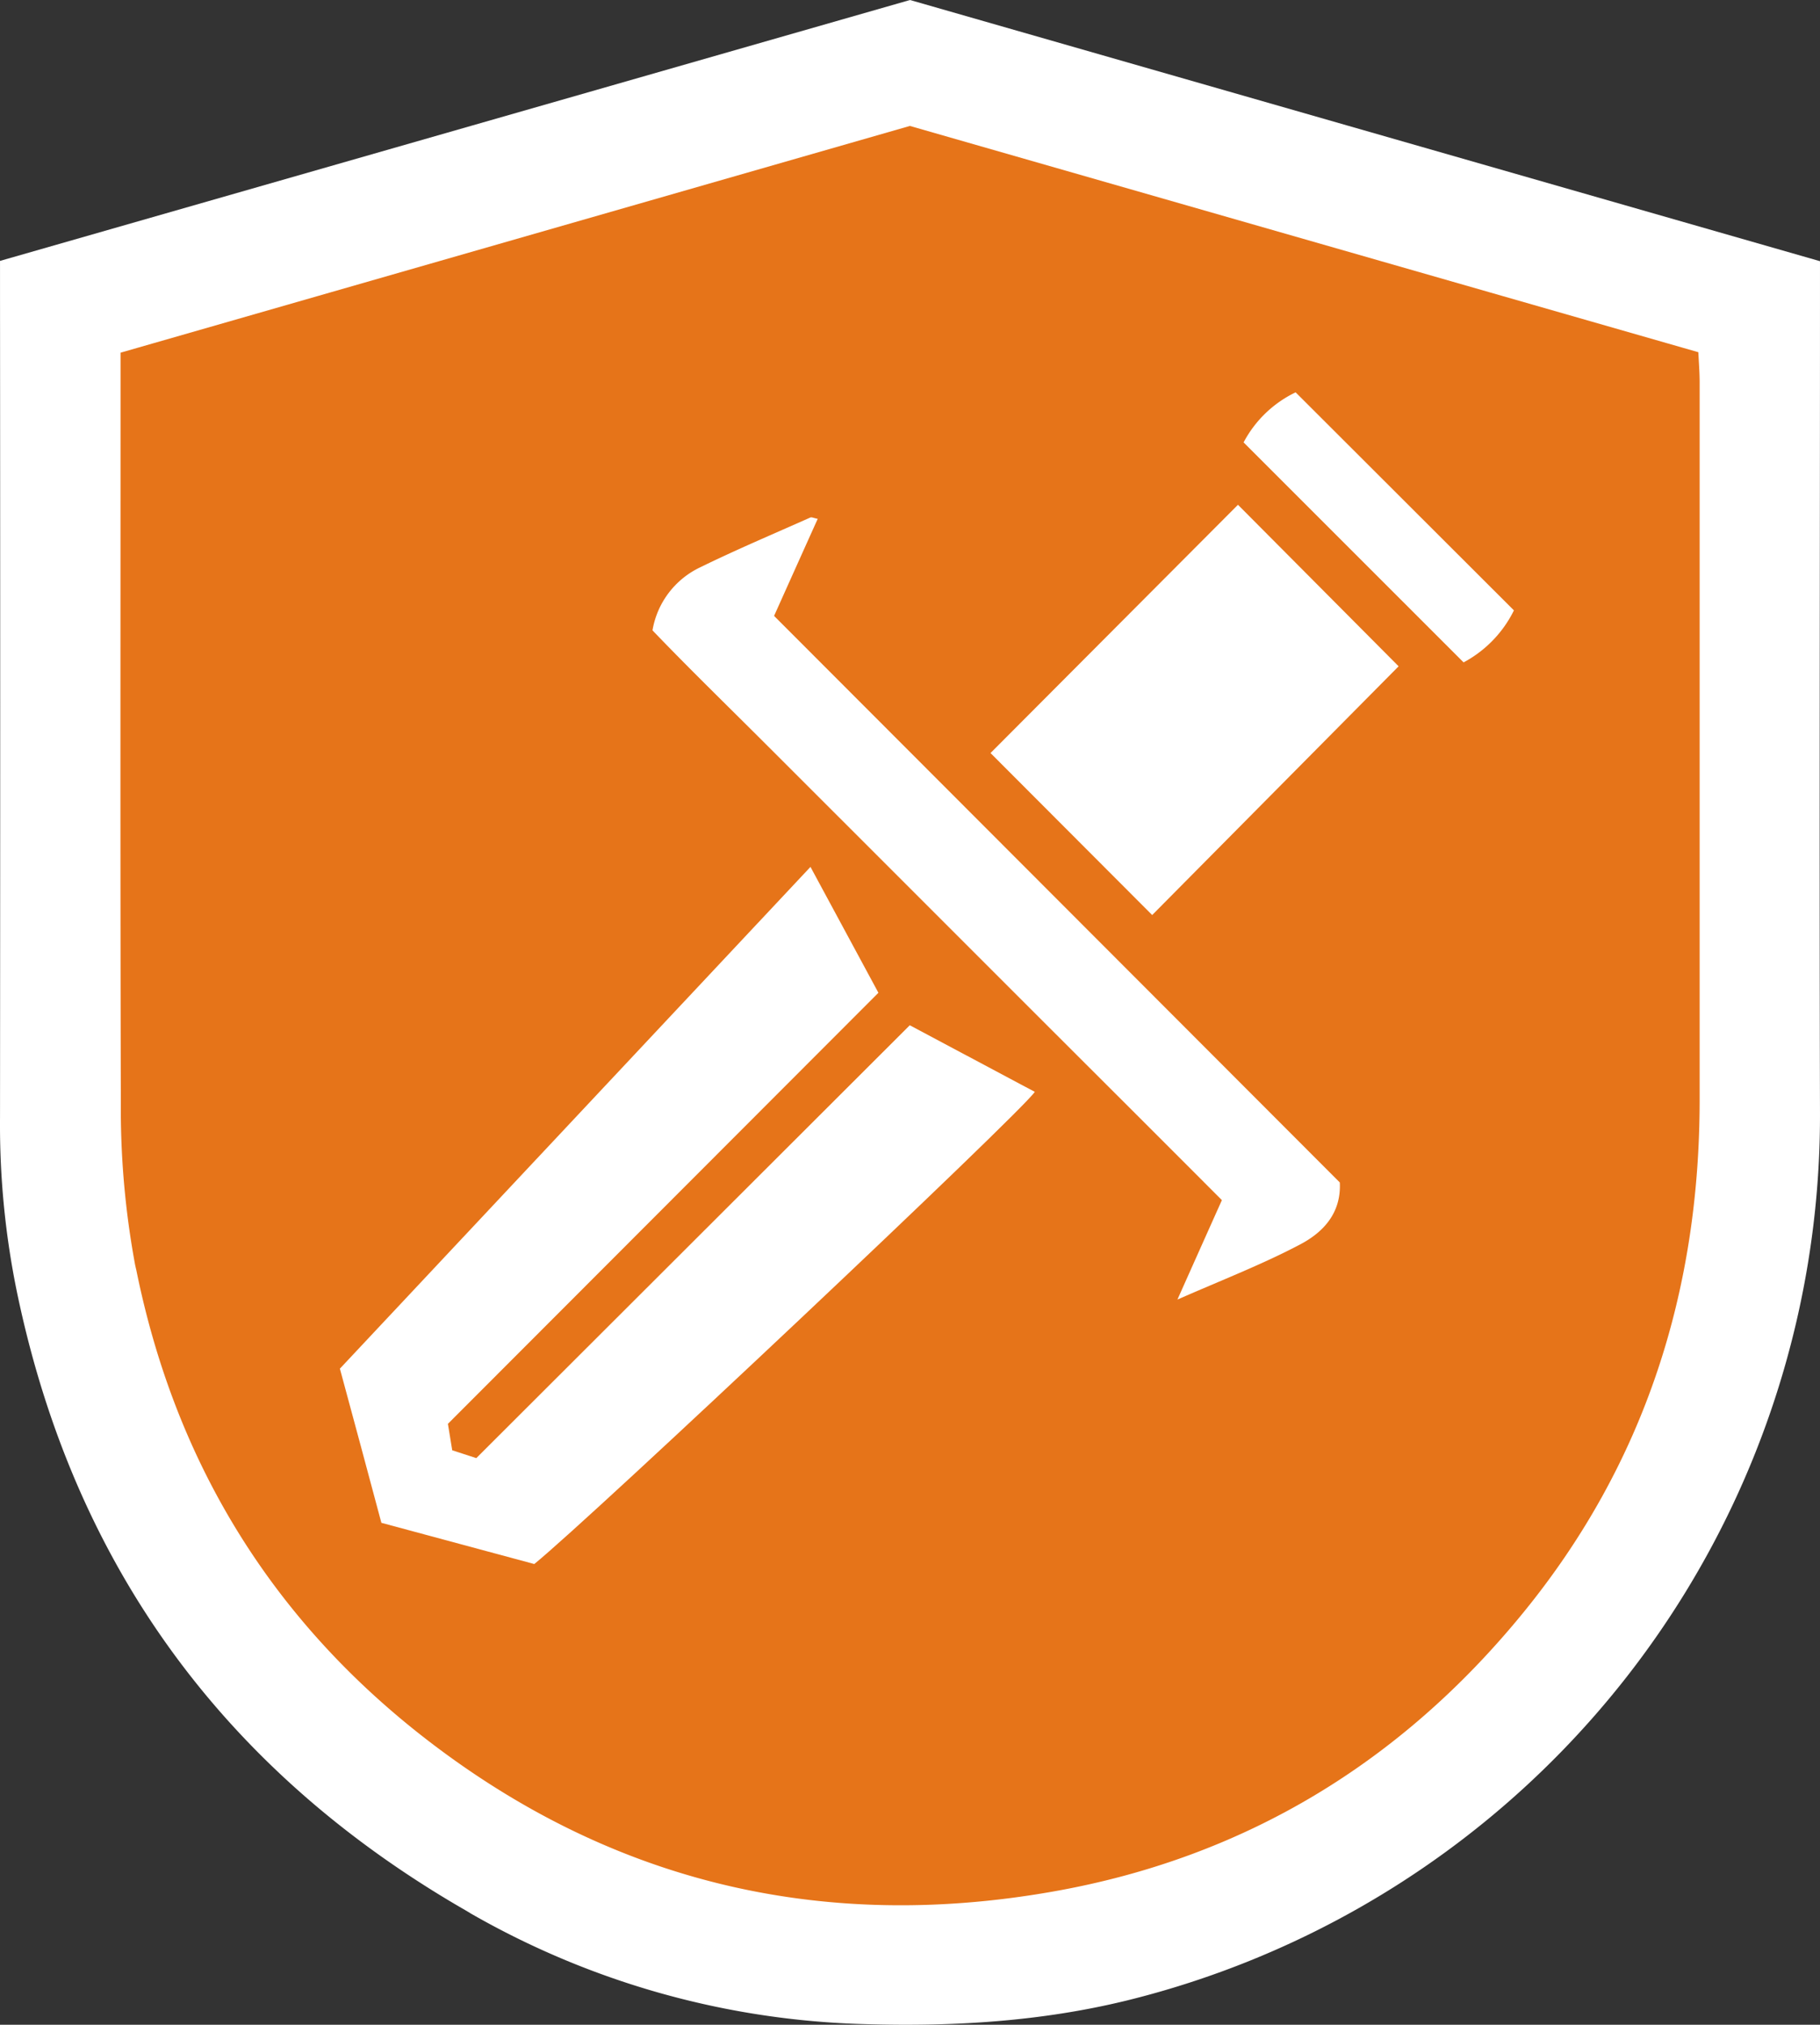<svg xmlns="http://www.w3.org/2000/svg" viewBox="0 0 247.778 275.595">
  <rect x="0" y="0" width="247.778" height="275.595" fill="#333333" stroke="none"/>
  <title>tooltip_adventure</title>
  <g id="Layer_2" data-name="Layer 2">
    <g id="Layer_1-2" data-name="Layer 1">
      <g>
        <path d="M231.797,49.137l-.083-1.562L123.89,16.638,15.911,47.629l-.007,30.315c-.009,23.648-.019,48.1.047,72.151l-.002.754a112.946,112.946,0,0,0,1.997,21.446c5.147,26.125,18.082,47.586,38.444,63.788,19.892,15.806,42.128,23.758,66.319,23.758a119.354,119.354,0,0,0,20.735-1.866c25.764-4.535,47.423-17.382,64.375-38.183,15.985-19.607,24.09-43.199,24.09-70.121V52.073C231.91,51.107,231.855,50.15,231.797,49.137ZM135.556,102.499l32.957-33.051,21.168,21.285-32.823,33.115Zm31.164,60.5q-7.861-7.869-15.69-15.69-7.723-7.683-15.422-15.382L104.51,100.838q-2.331-2.332-4.674-4.647C96.33,92.716,92.708,89.125,89.369,85.648a11.08,11.08,0,0,1,6.127-7.96c3.742-1.813,7.616-3.521,11.362-5.174,1.218-.537,2.436-1.074,3.575-1.595a1.184,1.184,0,0,1,.181.041c-1.894,4.206-3.769,8.374-5.695,12.667l-.141.314L181.913,161.165c.121,3.305-1.592,5.914-5.095,7.758-3.56,1.883-7.303,3.475-11.266,5.161-1.387.59-2.804,1.192-4.255,1.825,1.967-4.404,3.708-8.296,5.525-12.352l.141-.314Zm-56.467-44.124L118.996,135.071,60.443,193.656l.2,1.213c.158.956.29,1.754.431,2.637l.048.302,3.859,1.255,58.968-58.872,16.159,8.604c-5.186,5.812-59.311,56.803-67.488,63.539l-20.265-5.46c-1.819-6.726-3.575-13.259-5.377-19.97l-.125-.467Zm95.227-35.651a15.467,15.467,0,0,1-6.15,6.302L169.92,60.124a15.134,15.134,0,0,1,6.372-6.112Z" style="fill: #e67419"/>
        <path d="M.003,35.512,123.89,0,247.777,35.552v4.229c0,37.247-.097,74.494,0,111.749a124.057,124.057,0,0,1-94.332,120.755c-11.719,2.865-23.559,3.575-35.576,3.229a113.817,113.817,0,0,1-54.306-15.369l.546.293C30.842,241.52,10.035,213.304,2.271,175.694A112.864,112.864,0,0,1,0,152.861q0-.429.003-.858l-0.0.044q.048-55.866,0-111.749ZM16.411,48.005v4.536c0,32.533-.048,65.067.04,97.6-.002.231-.003.504-.003.776a116.26,116.26,0,0,0,2.088,21.991l-.116-.726c5.085,25.827,17.756,47.15,38.264,63.493,25.504,20.282,54.615,27.441,86.657,21.791,26.045-4.584,47.4-17.546,64.074-38.006,16.529-20.274,23.986-43.784,23.978-69.805V52.056c0-1.324-.105-2.639-.178-4.116L123.874,17.142Z" style="fill: #fff"/>
        <path d="M72.737,212.884l-20.815-5.609c-1.889-7.062-3.729-13.914-5.649-20.984l64.066-68.295,9.249,17.134L60.979,193.804c.234,1.421.403,2.421.589,3.6l3.277,1.065,59.014-58.917,17.021,9.064c-1.848,2.809-60.451,58.045-68.142,64.268Z" style="fill: #fff"/>
        <path d="M182.403,160.948c.218,4.221-2.325,6.812-5.367,8.418-5.157,2.728-10.645,4.842-16.739,7.522,2.187-4.899,4.076-9.12,6.053-13.535q-7.869-7.885-15.69-15.69t-15.399-15.383L119.572,116.591q-7.699-7.699-15.407-15.399C98.96,95.995,93.673,90.853,88.831,85.801a11.651,11.651,0,0,1,6.457-8.563c4.947-2.421,10.008-4.56,15.028-6.796.186-.081.468.073,1.009.178-1.977,4.391-3.931,8.733-5.94,13.212Z" style="fill: #fff"/>
        <path d="M190.41,90.692l-33.55,33.857-22.009-22.05,33.688-33.792Z" style="fill: #fff"/>
        <path d="M206.108,83.081a16.088,16.088,0,0,1-6.852,7.078l-29.951-29.943a15.689,15.689,0,0,1,6.993-6.771l.093-.041Z" style="fill: #fff"/>
      </g>
    </g>
  </g>
</svg>
